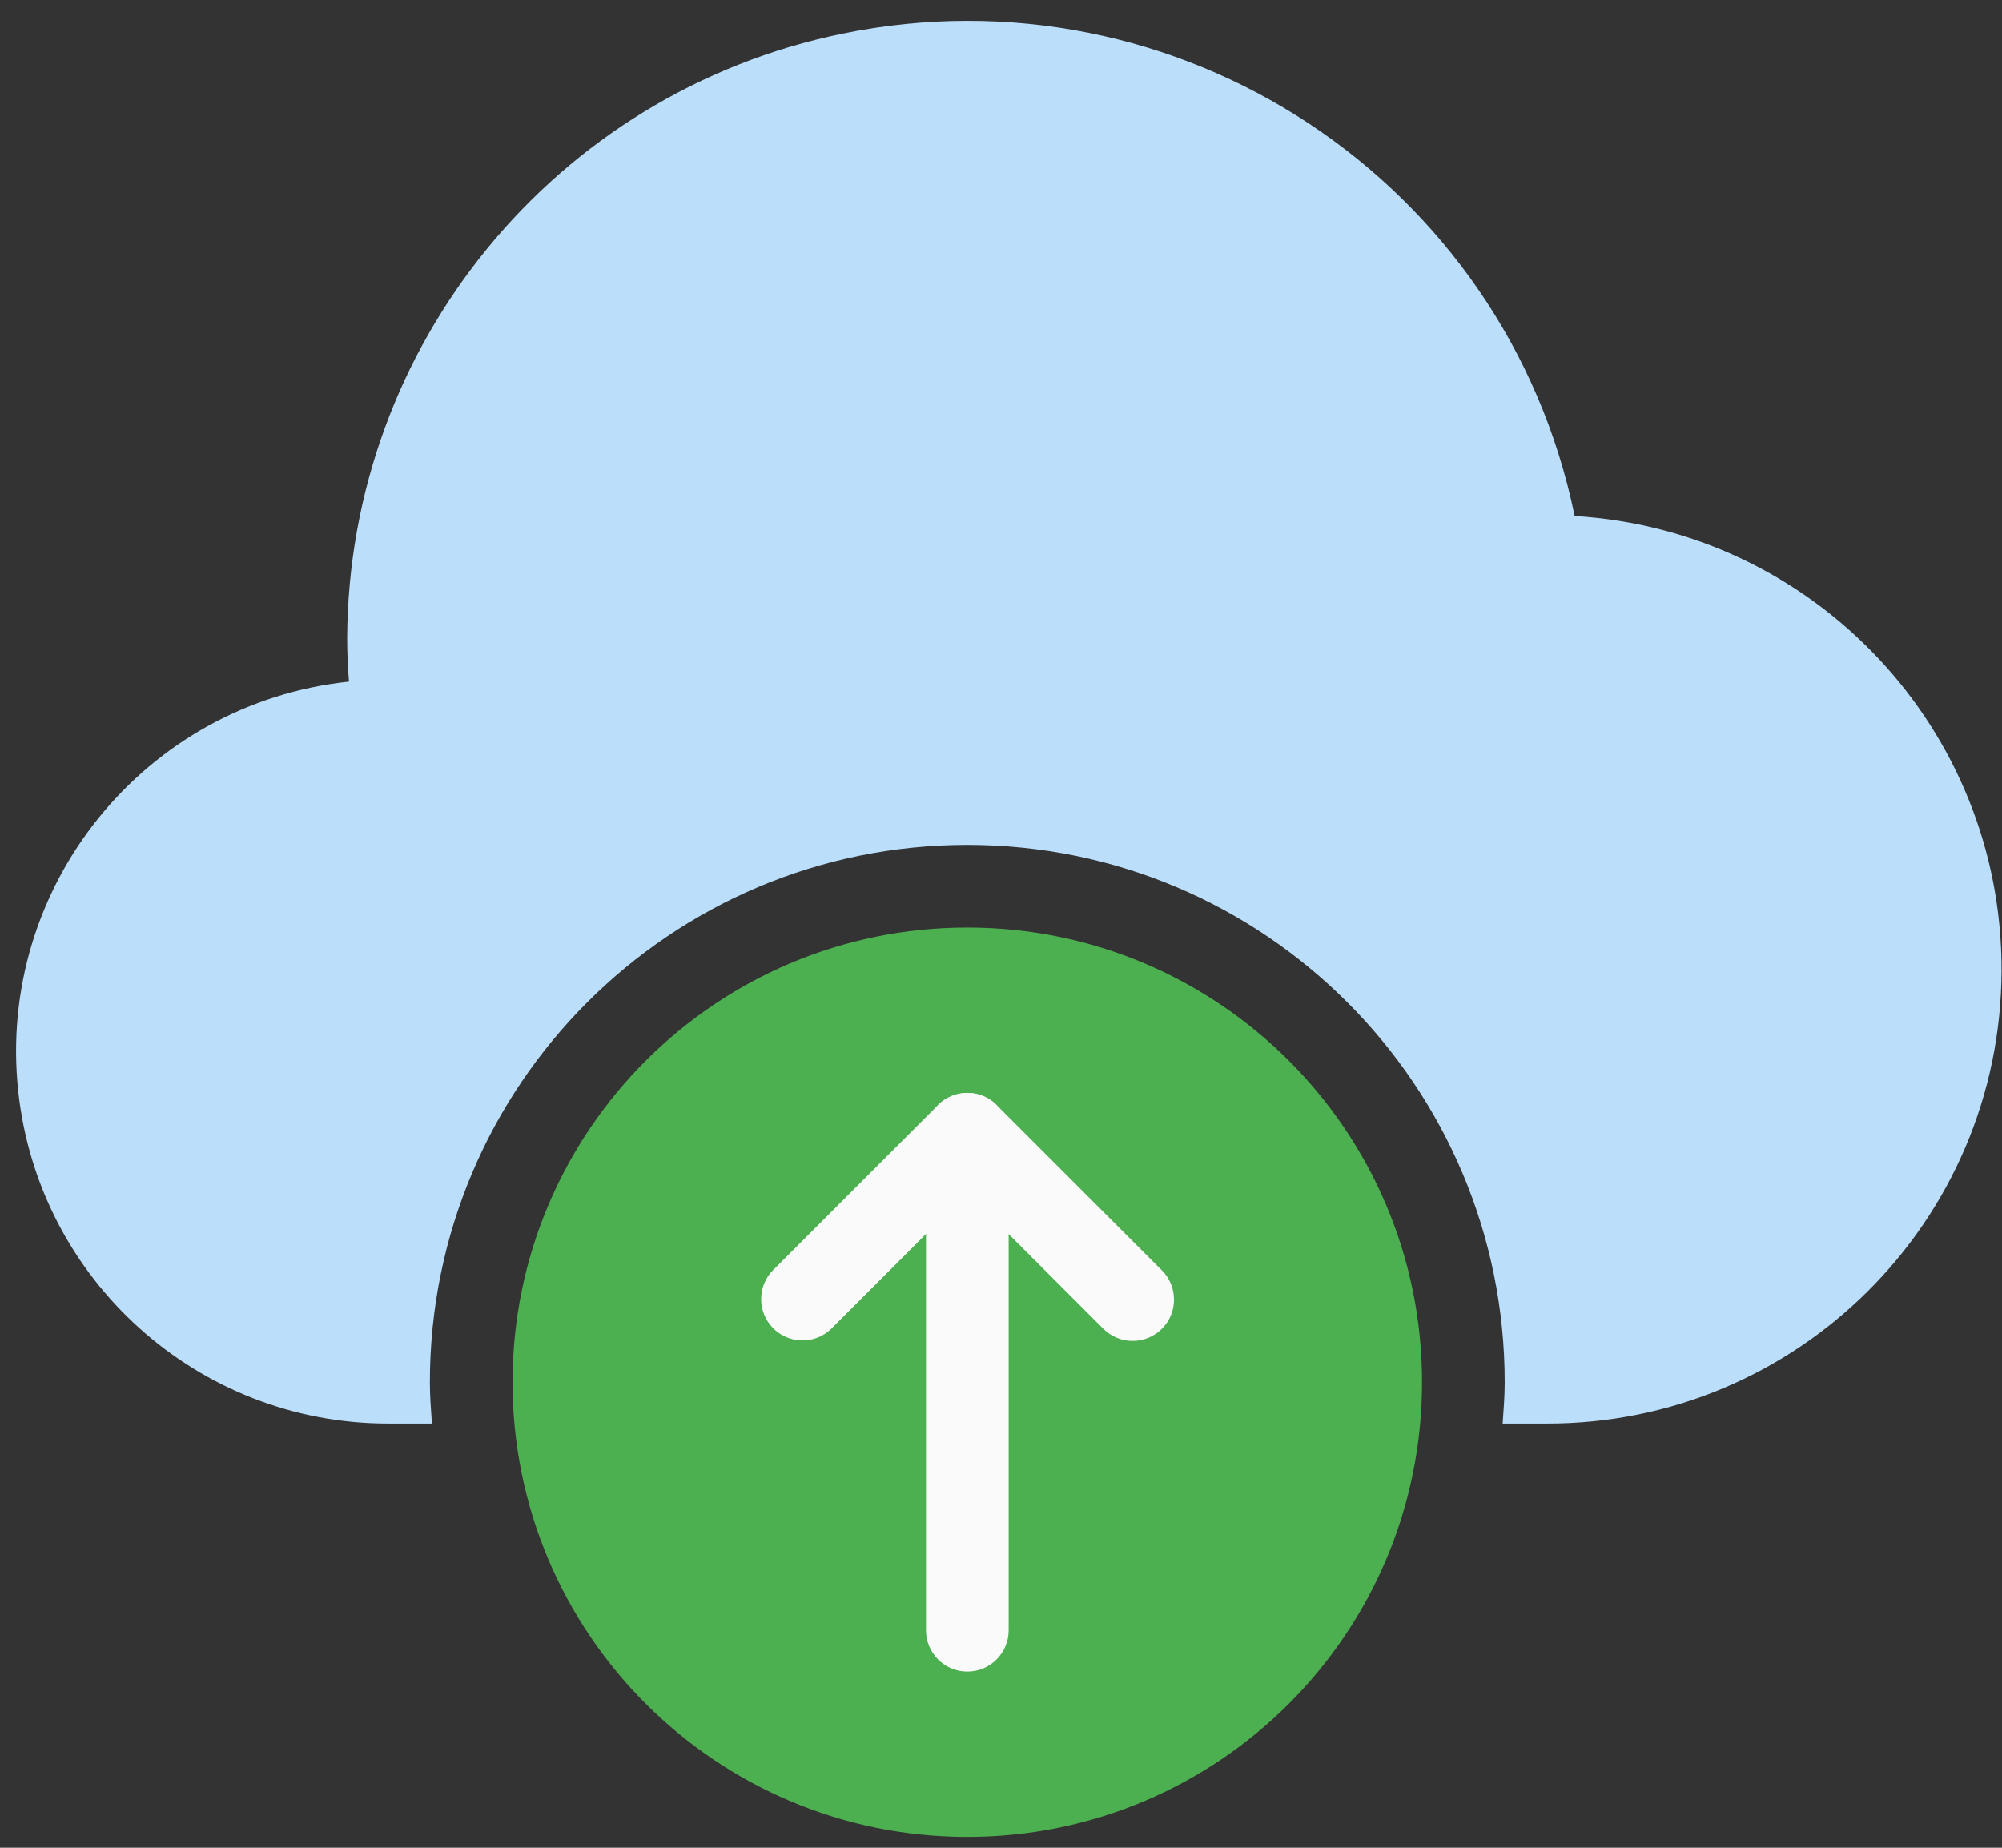 <svg width="65" height="60" viewBox="0 0 65 60" fill="none" xmlns="http://www.w3.org/2000/svg">
<rect x="0" y="0" width="65" height="60" fill="#333333" stroke="none"/>
<path d="M51.125 16.756C48.884 5.865 38.238 -1.147 27.347 1.094C18.021 3.013 11.315 11.203 11.272 20.724C11.272 21.177 11.291 21.642 11.331 22.133C4.697 22.835 -0.112 28.783 0.59 35.417C1.241 41.567 6.431 46.232 12.614 46.226H14.024C13.992 45.78 13.957 45.337 13.957 44.884C13.957 35.247 21.769 27.435 31.406 27.435C41.042 27.435 48.854 35.247 48.854 44.884C48.854 45.337 48.819 45.78 48.787 46.226H50.197C58.342 46.248 64.963 39.663 64.985 31.518C65.007 23.702 58.927 17.227 51.125 16.756Z" fill="#BBDEFB"/>
<path d="M31.406 59.648C39.56 59.648 46.17 53.038 46.17 44.884C46.17 36.729 39.56 30.119 31.406 30.119C23.252 30.119 16.641 36.729 16.641 44.884C16.641 53.038 23.252 59.648 31.406 59.648Z" fill="#4CAF50"/>
<path d="M31.407 54.279C30.666 54.279 30.065 53.678 30.065 52.937V36.831C30.065 36.089 30.666 35.488 31.407 35.488C32.148 35.488 32.749 36.089 32.749 36.831V52.937C32.749 53.678 32.148 54.279 31.407 54.279Z" fill="#FAFAFA"/>
<path d="M36.775 43.542C36.419 43.543 36.077 43.402 35.825 43.15L31.406 38.729L26.987 43.15C26.454 43.665 25.605 43.65 25.09 43.117C24.587 42.597 24.587 41.772 25.09 41.252L30.458 35.883C30.983 35.359 31.832 35.359 32.356 35.883L37.725 41.252C38.249 41.777 38.247 42.627 37.722 43.15C37.471 43.401 37.13 43.542 36.775 43.542Z" fill="#FAFAFA"/>
</svg>
